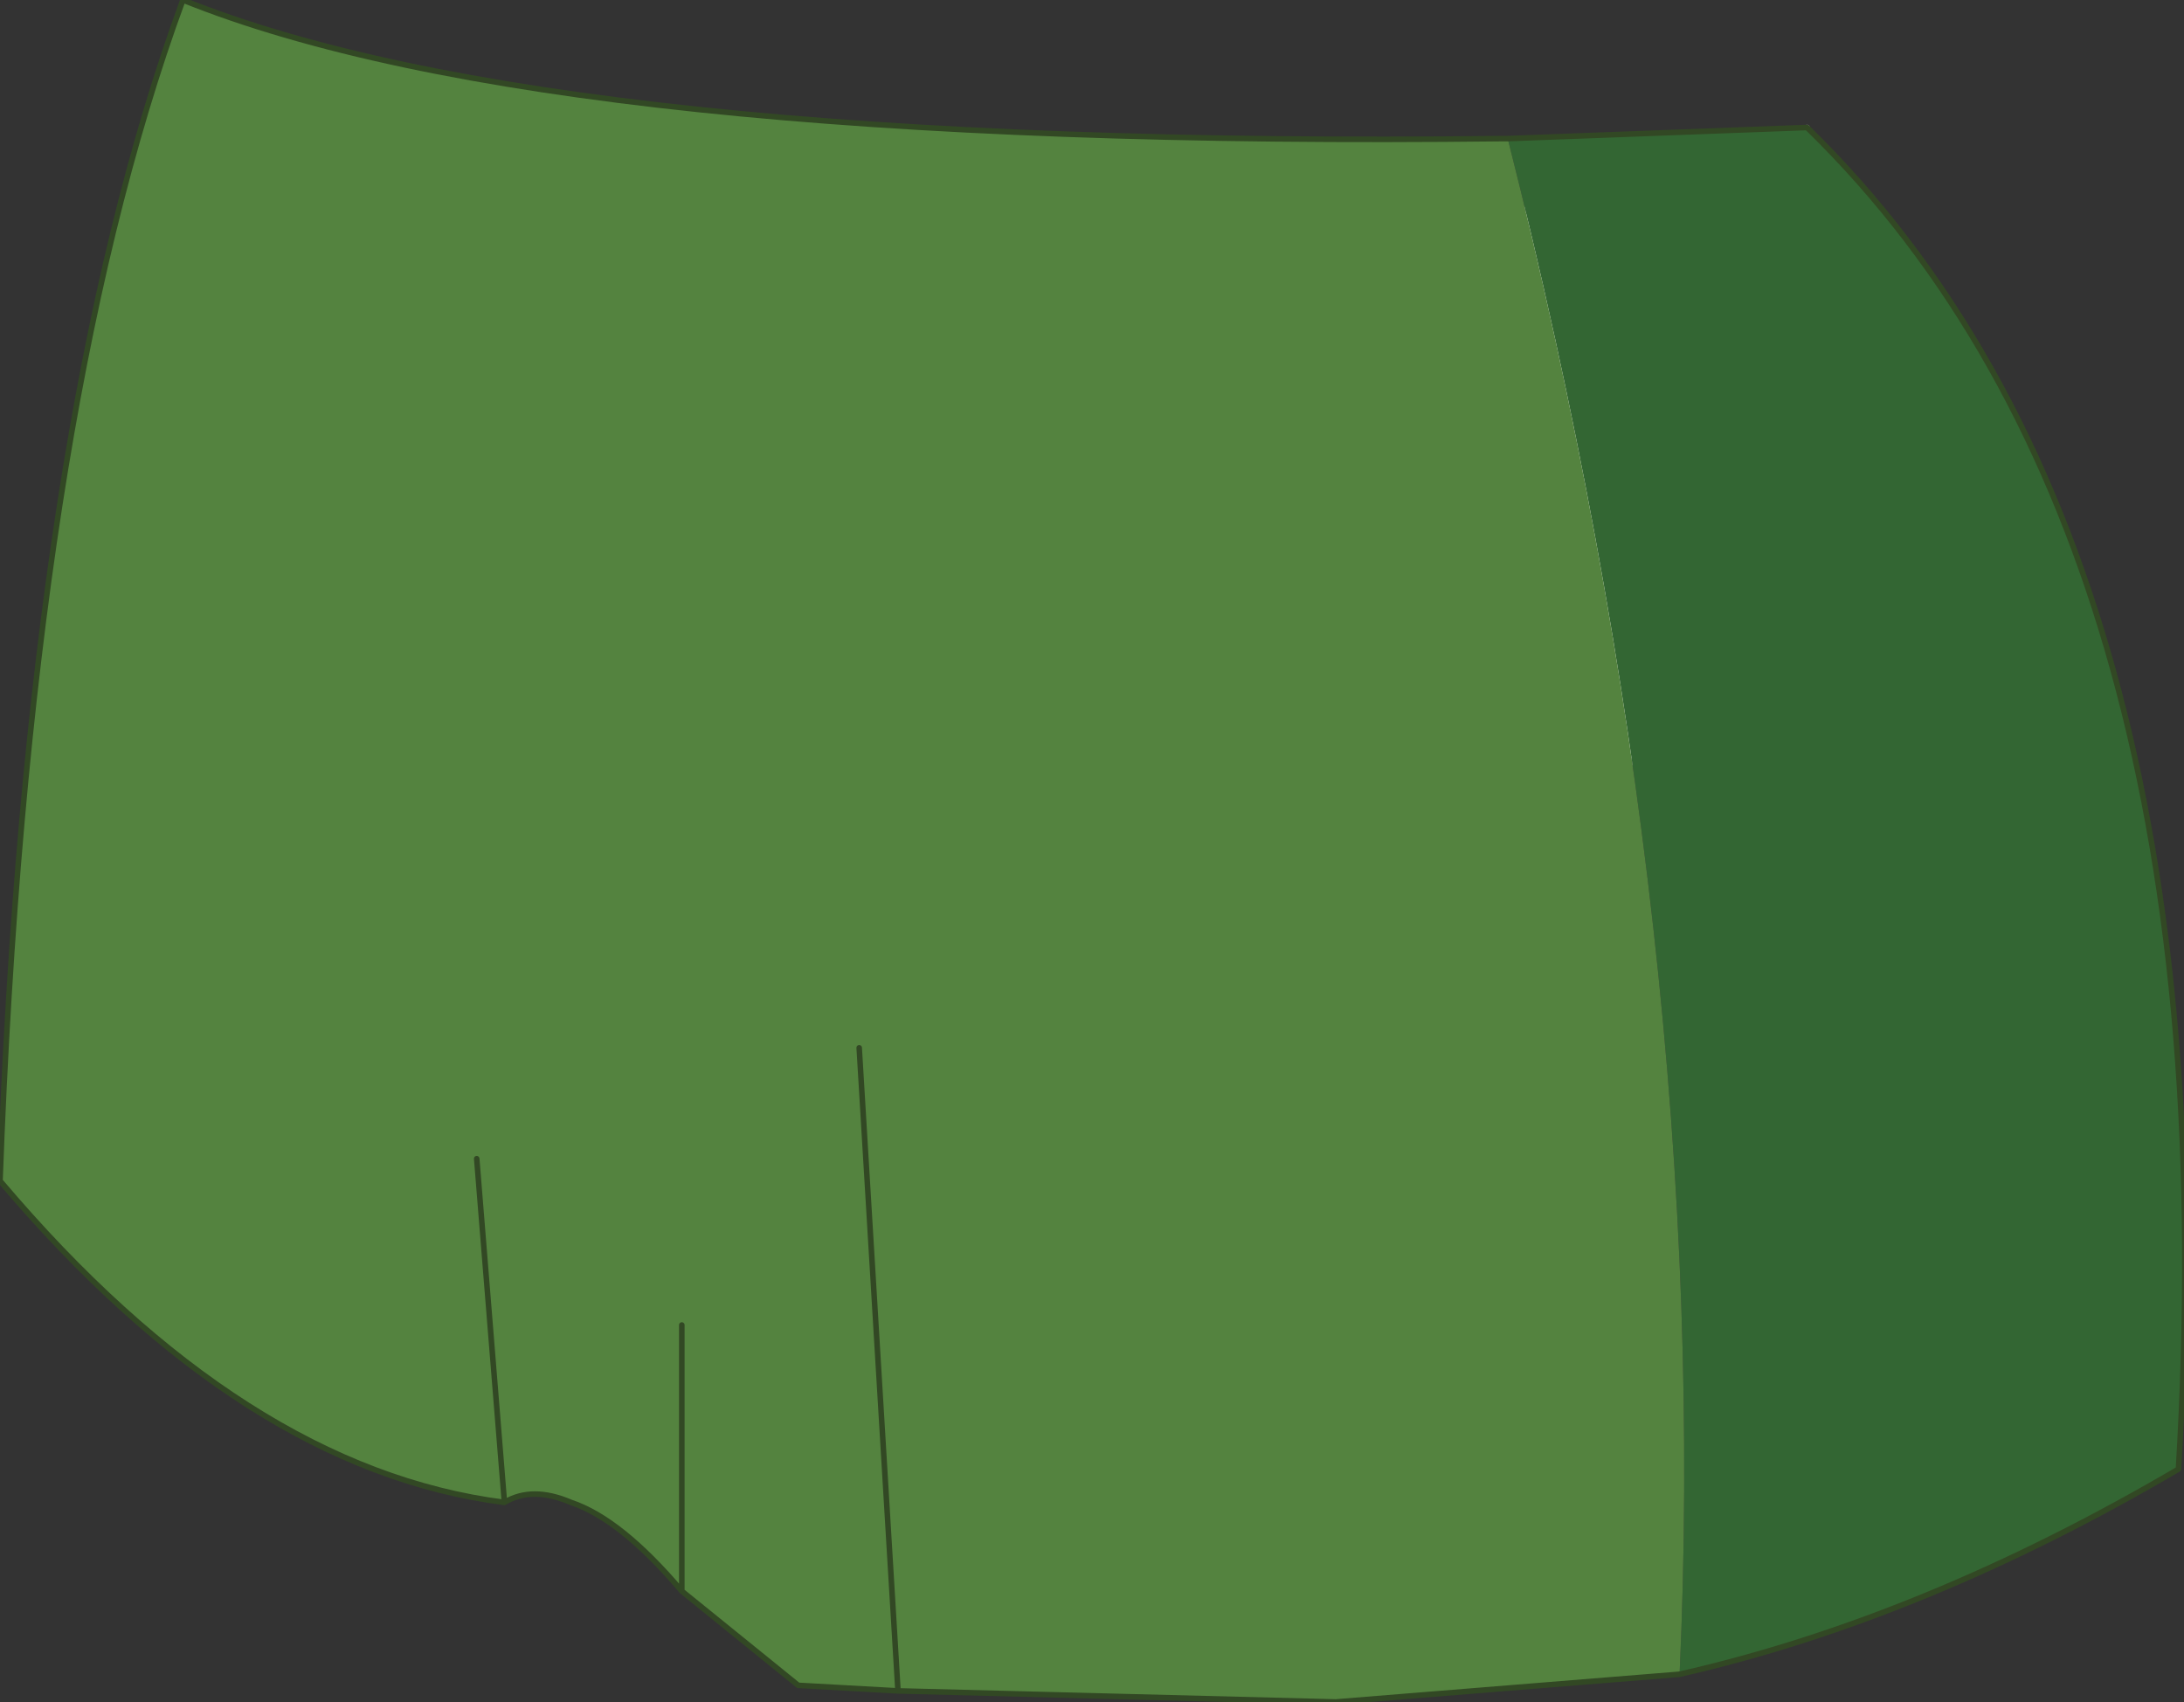 <?xml version="1.0" encoding="UTF-8" standalone="no"?>
<svg xmlns:xlink="http://www.w3.org/1999/xlink" height="15.35px" width="19.7px" xmlns="http://www.w3.org/2000/svg">
  <rect width="100%" height="100%" fill="#333333" stroke="none"/>
  <g transform="matrix(1.0, 0.0, 0.0, 1.0, 9.7, 2.6)">
    <path d="M-7.5 0.9 Q-7.95 -0.65 -8.05 -2.6 -7.35 -2.0 -5.9 -1.55 L-4.05 -1.1 -3.6 -1.0 -2.75 -0.95 2.45 -0.7 3.95 -0.7 Q5.45 -0.85 6.6 -1.45 7.4 0.8 6.25 2.95 L4.2 5.15 Q2.45 6.5 0.3 6.65 L-0.35 6.65 -0.5 6.65 -1.0 6.65 -1.55 6.55 -2.35 6.4 -2.55 6.35 Q-4.4 5.8 -5.65 4.5 -6.9 3.15 -7.5 0.9" fill="#f2f2f2" fill-rule="evenodd" stroke="none"/>
    <path d="M-2.55 6.35 L-2.35 6.4 -1.55 6.55 -1.0 6.65 -0.5 6.65 -0.35 6.65 0.3 6.65 Q2.45 6.5 4.2 5.15 L6.25 2.95 Q7.4 0.8 6.6 -1.45 5.45 -0.85 3.95 -0.7 L2.45 -0.7 -2.75 -0.95 -3.6 -1.0 -4.05 -1.1 -5.9 -1.55 Q-7.35 -2.0 -8.05 -2.6 -7.95 -0.65 -7.5 0.9" fill="none" stroke="#a0a0a0" stroke-linecap="round" stroke-linejoin="round" stroke-width="0.05"/>
    <path d="M3.9 -1.35 L6.6 -1.45 Q10.45 2.3 9.95 10.65 7.65 12.0 5.45 12.5 5.75 5.95 3.9 -1.35" fill="#336633" fill-rule="evenodd" stroke="none"/>
    <path d="M5.45 12.5 L2.35 12.75 -1.6 12.65 -2.5 12.6 -3.55 11.75 Q-4.1 11.1 -4.55 10.95 -4.9 10.8 -5.15 10.95 -7.5 10.65 -9.7 8.05 -9.45 1.2 -8.05 -2.6 -4.7 -1.25 3.85 -1.35 L3.9 -1.35 Q5.75 5.95 5.45 12.5 M-1.95 6.85 L-1.6 12.65 -1.95 6.85 M-5.4 7.85 L-5.15 10.95 -5.4 7.85 M-3.55 11.75 L-3.55 9.35 -3.55 11.75" fill="#54833f" fill-rule="evenodd" stroke="none"/>
    <path d="M3.9 -1.35 L6.6 -1.45 Q10.45 2.3 9.95 10.65 7.65 12.0 5.45 12.5 L2.35 12.75 -1.6 12.65 -2.5 12.6 -3.55 11.75 Q-4.1 11.1 -4.55 10.95 -4.9 10.8 -5.15 10.95 -7.5 10.65 -9.7 8.05 -9.45 1.2 -8.05 -2.6 -4.7 -1.25 3.85 -1.35 L3.9 -1.35 M-3.55 9.35 L-3.55 11.75 M-5.15 10.95 L-5.4 7.85 M-1.6 12.65 L-1.95 6.85" fill="none" stroke="#324824" stroke-linecap="round" stroke-linejoin="round" stroke-width="0.05"/>
  </g>
</svg>
